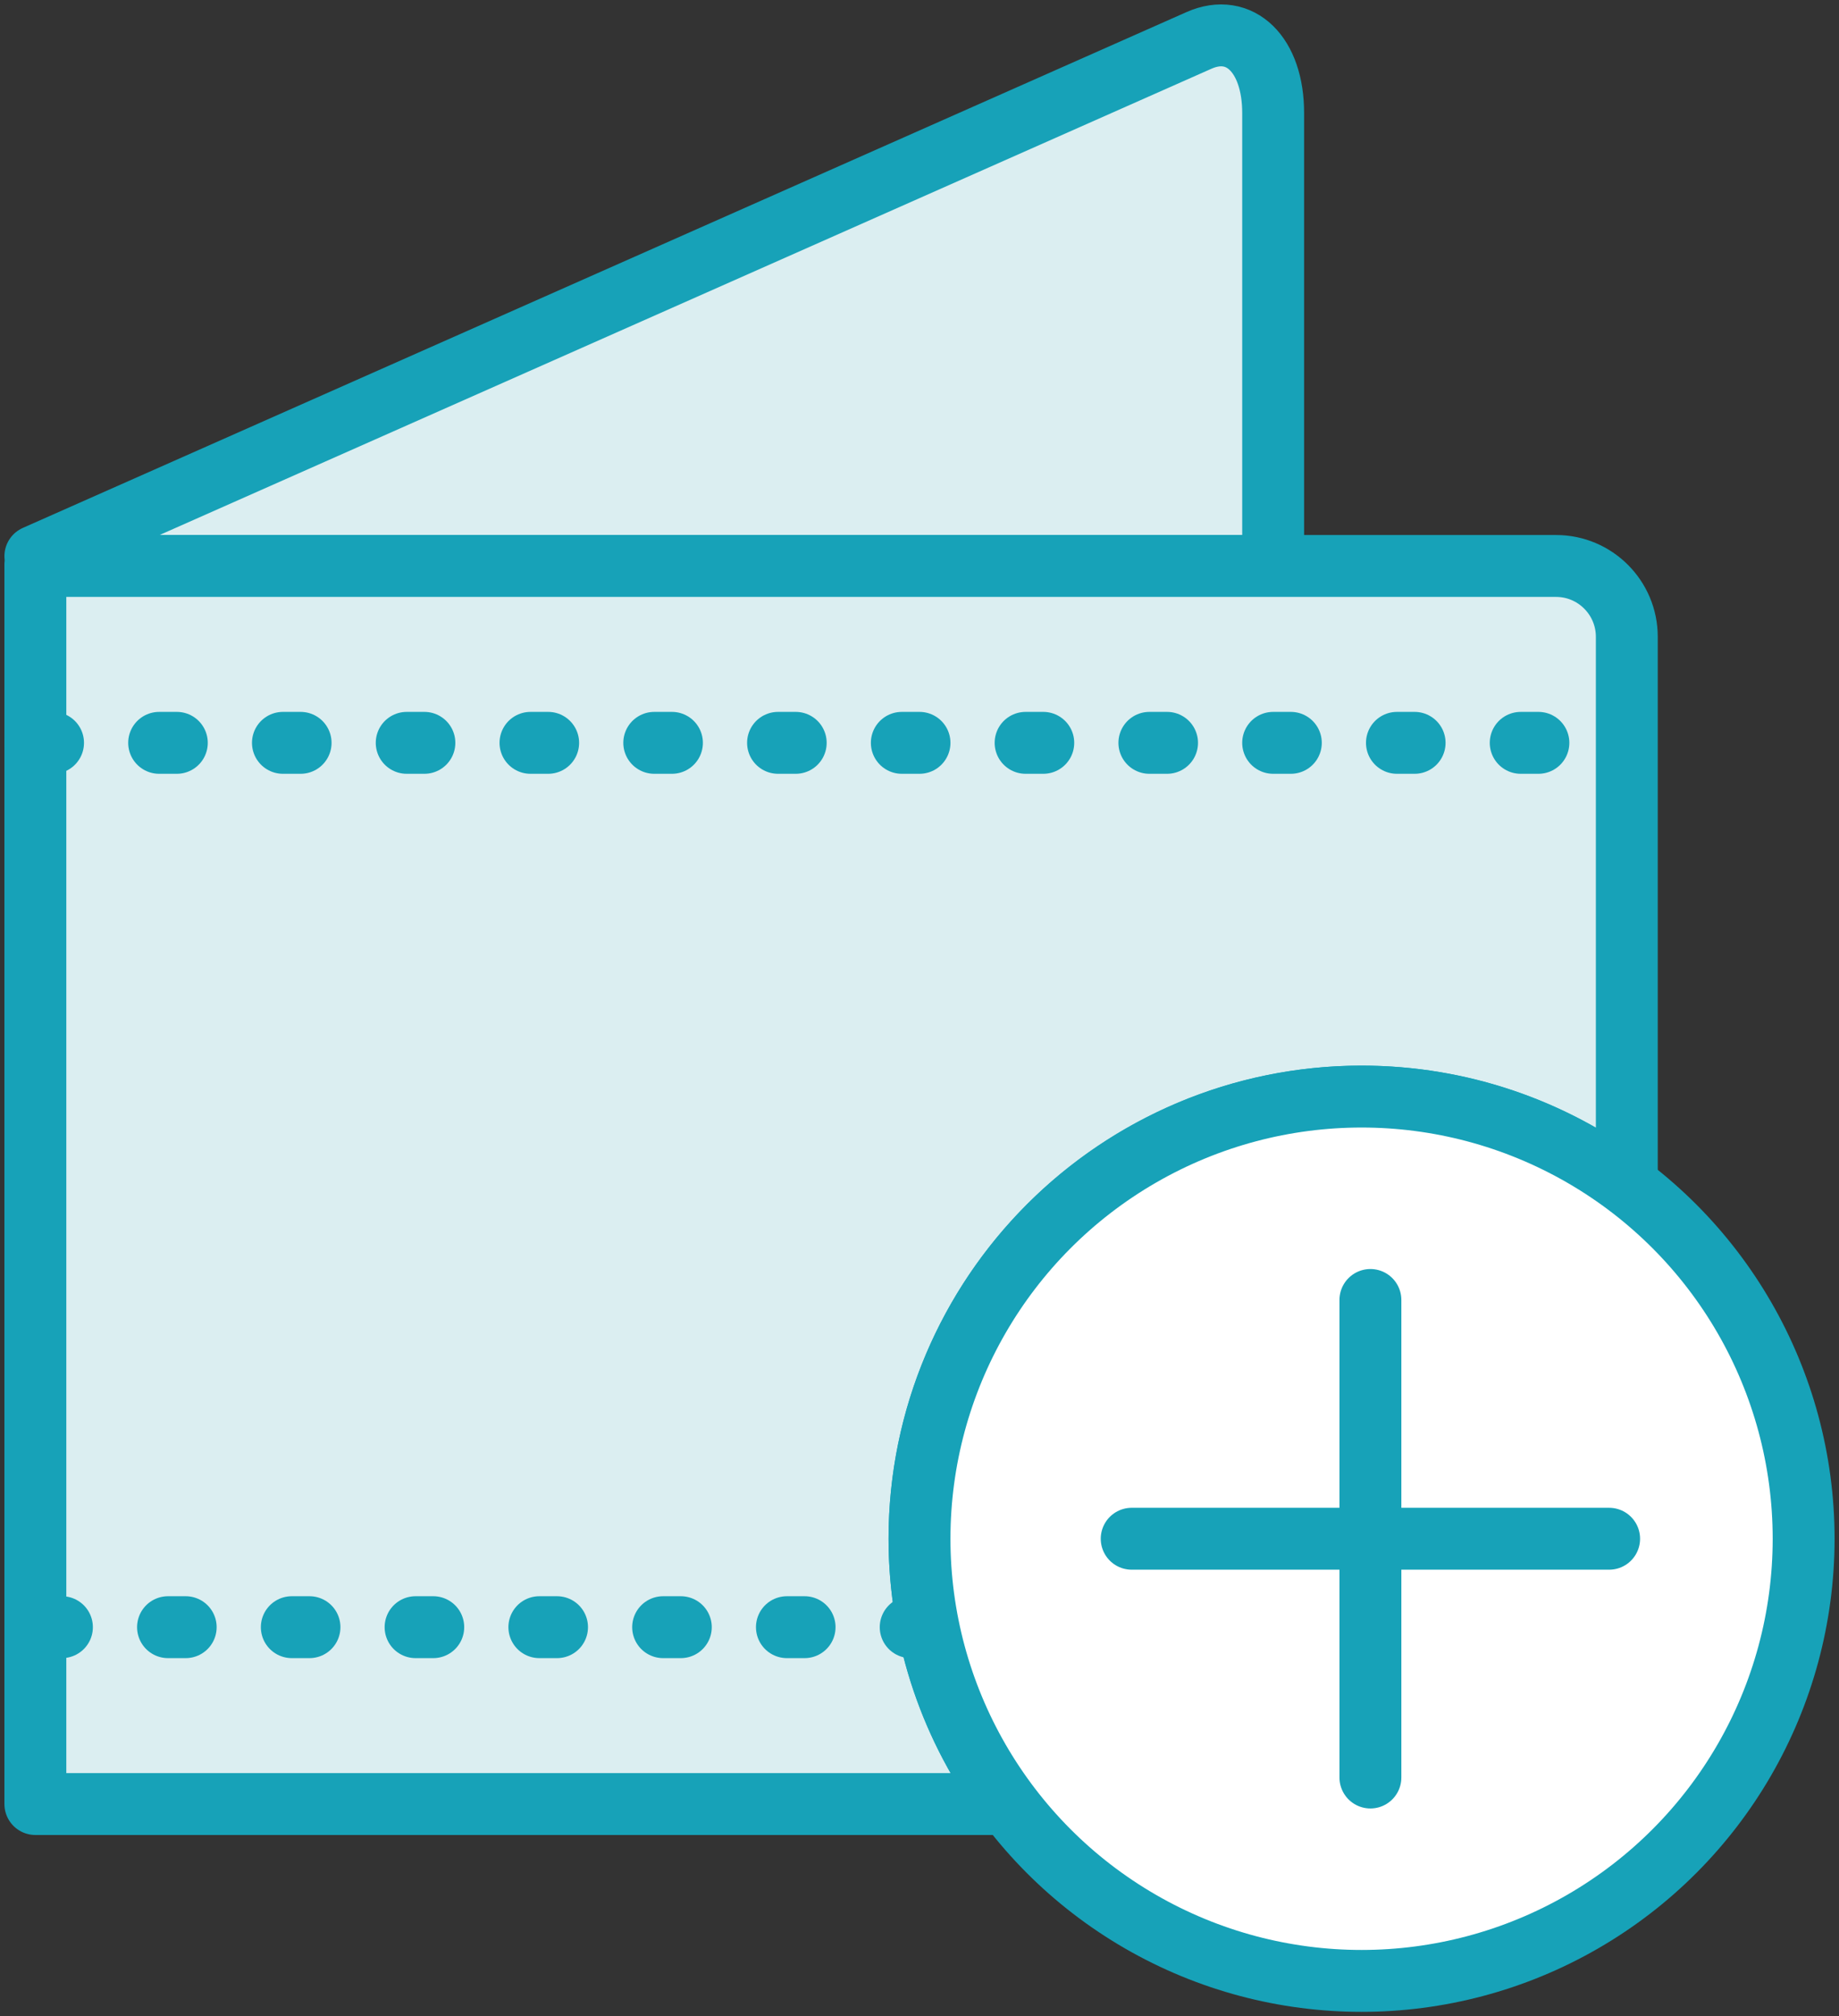 <?xml version="1.0" encoding="UTF-8"?>
<svg width="104px" height="114px" viewBox="0 0 104 114" version="1.1" xmlns="http://www.w3.org/2000/svg" xmlns:xlink="http://www.w3.org/1999/xlink">
    <rect x="0" y="0" width="104" height="114" fill="#333333" stroke="none"/>
    <!-- Generator: Sketch 46.2 (44496) - http://www.bohemiancoding.com/sketch -->
    <title>e-commerce-5</title>
    <desc>Created with Sketch.</desc>
    <defs></defs>
    <g id="ALL" stroke="none" stroke-width="1" fill="none" fill-rule="evenodd" stroke-linecap="round" stroke-linejoin="round">
        <g id="Primary" transform="translate(-208, -2308)" stroke="#17A2B8" stroke-width="3.5">
            <g id="Group-15" transform="translate(200, 200)">
                <g id="e-commerce-5" transform="translate(10, 2110)">
                    <path d="M0,30 L70,30 L70,4.386 C70,1.089 68.122,-0.741 65.805,0.285 L0,29.448" id="Layer-1" fill="#DBEEF1"></path>
                    <path d="M54.998,100 L0,100 L0,30 L86.002,30 C88.21,30 90,31.801 90,34.002 L90,64.998 C85.822,61.86 80.628,60 75,60 C61.193,60 50,71.193 50,85 C50,90.628 51.86,95.822 54.998,100 L54.998,100 Z" id="Layer-2" fill="#DBEEF1"></path>
                    <path d="M50.502,90 L0.502,90" id="Layer-3" stroke-dasharray="1,6"></path>
                    <path d="M0,40 L90,40" id="Layer-4" stroke-dasharray="1,6"></path>
                    <circle id="Layer-5" fill="#FFFFFF" cx="75" cy="85" r="25"></circle>
                    <path d="M75.5,71.5 L75.5,98.5" id="Layer-6" fill="#DBEEF1"></path>
                    <path d="M89,85 L62,85" id="Layer-7" fill="#DBEEF1"></path>
                </g>
            </g>
        </g>
    </g>
</svg>